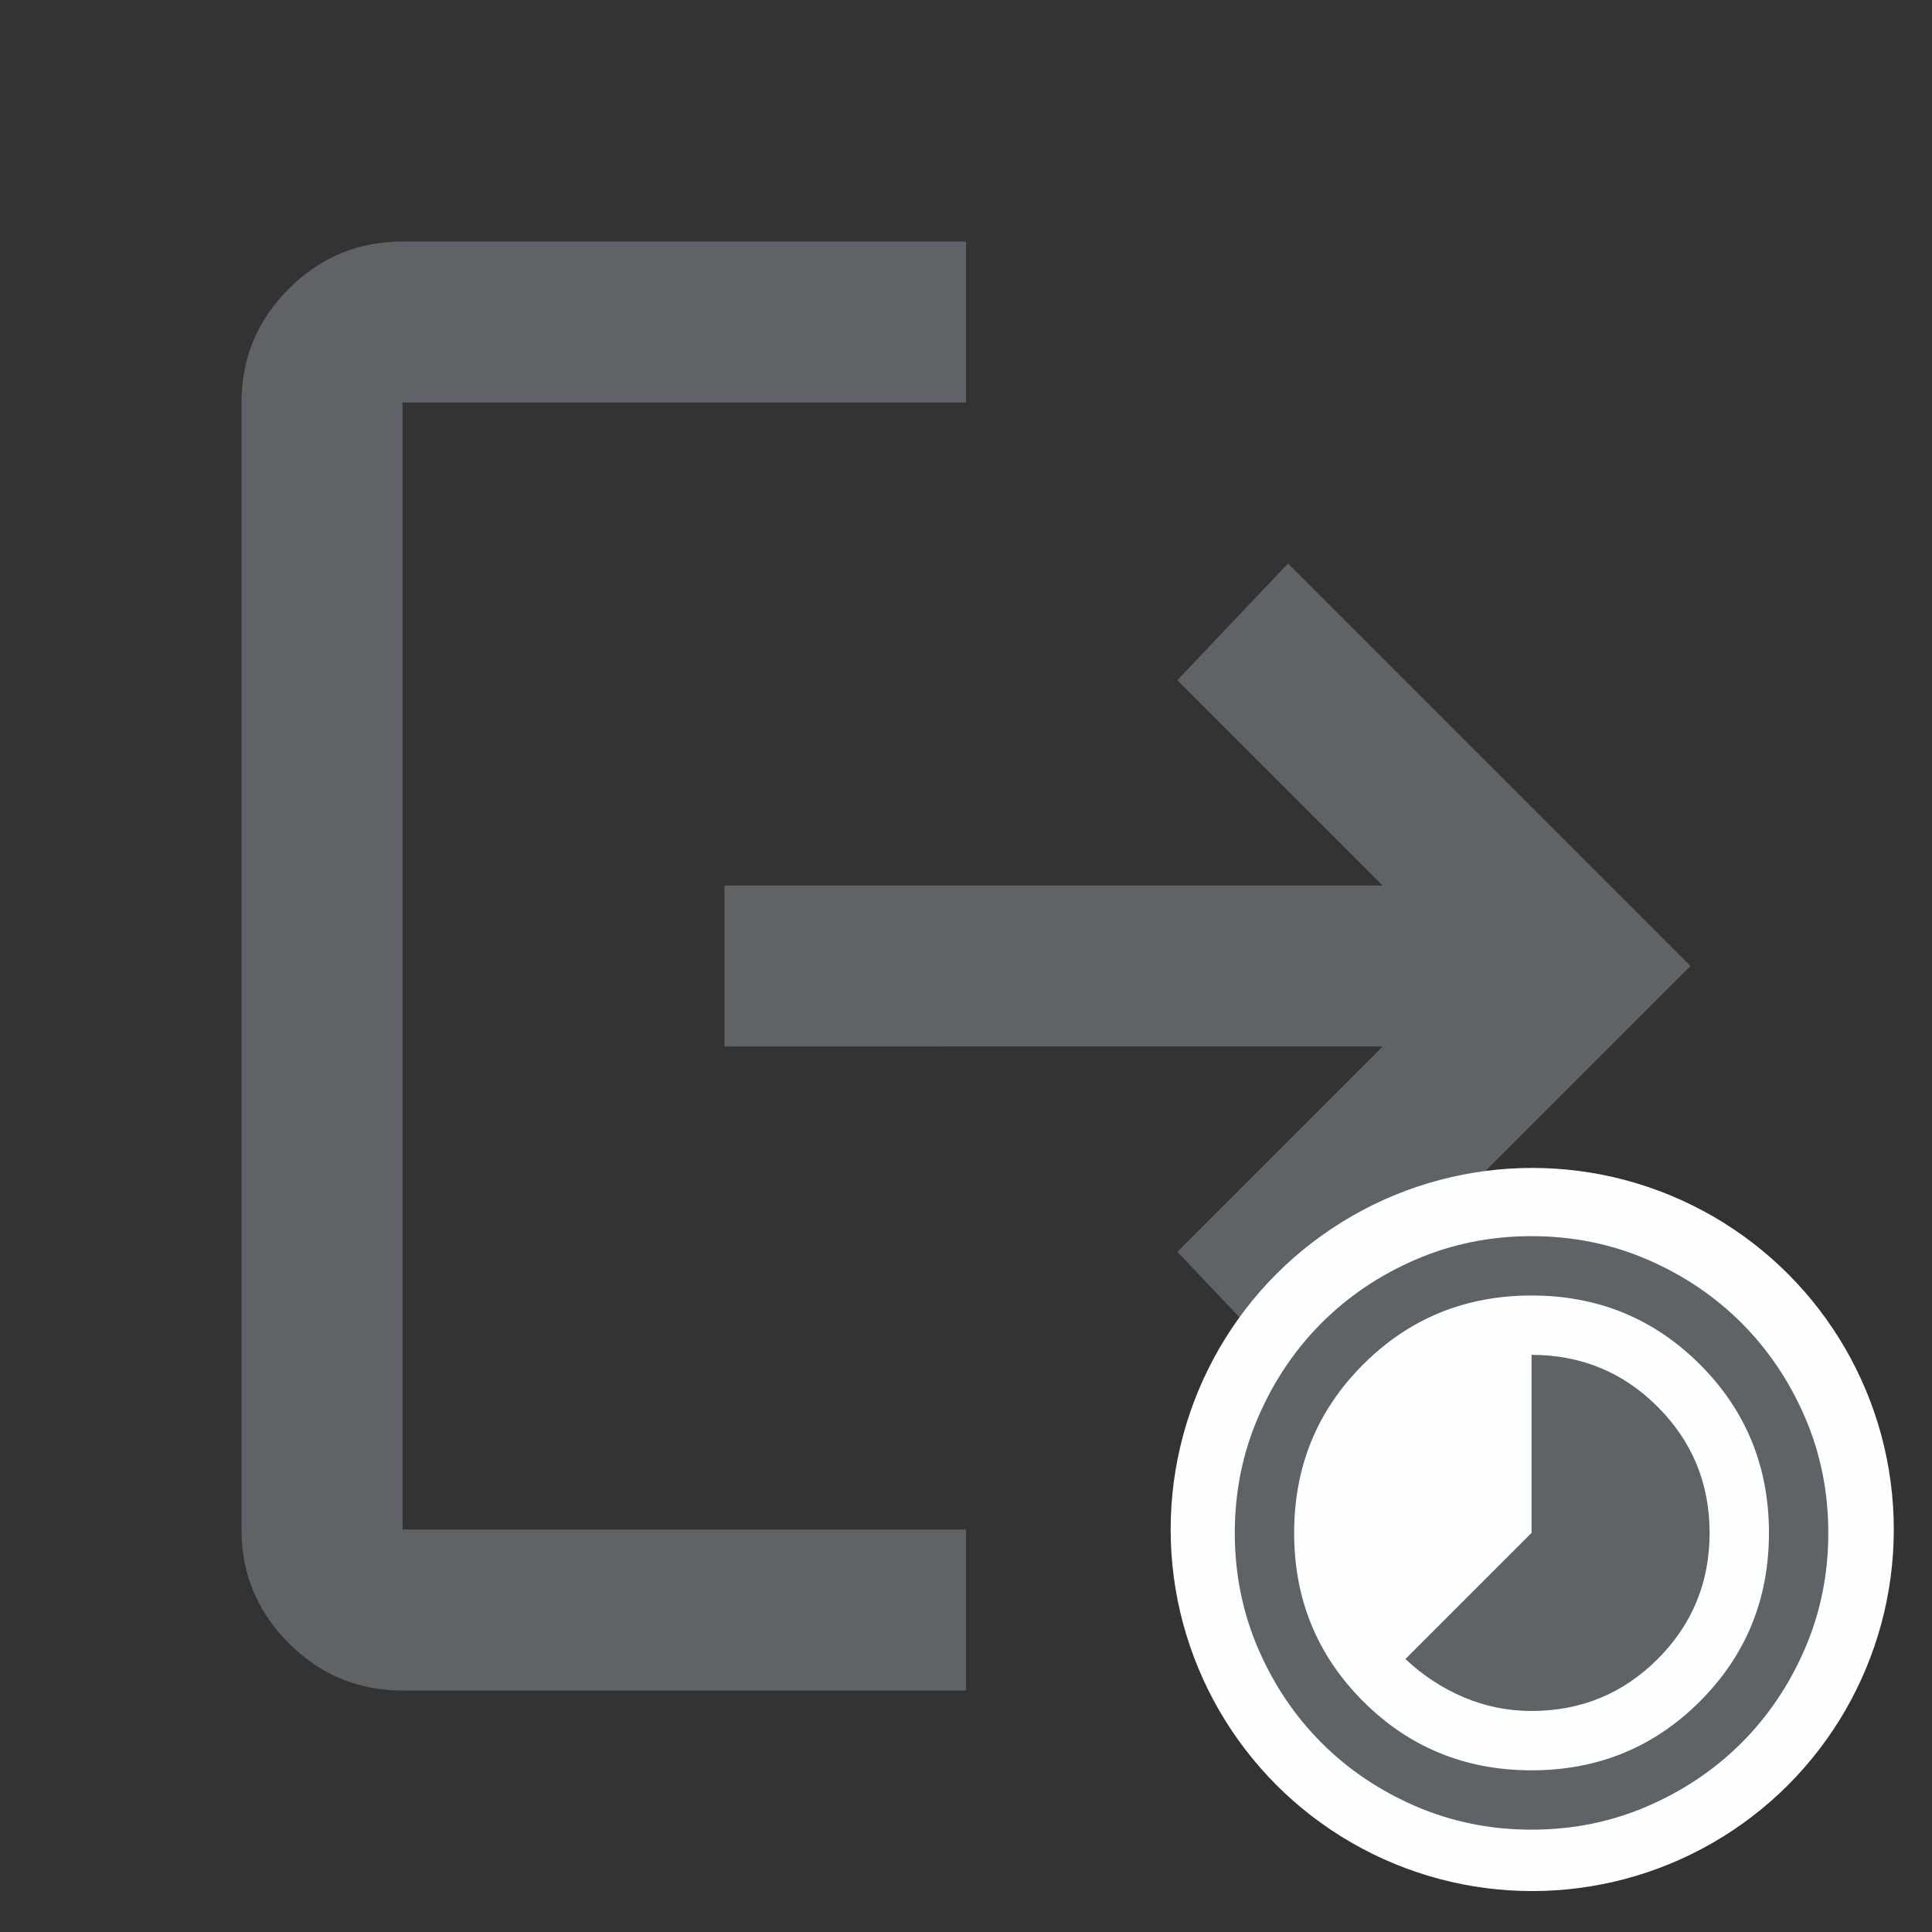 <?xml version="1.0" encoding="UTF-8" standalone="no"?>
<svg
   height="24px"
   viewBox="0 -960 960 960"
   width="24px"
   fill="#5f6368"
   version="1.1"
   id="svg1"
   sodipodi:docname="logout-countdown.svg"
   inkscape:version="1.3.2 (091e20e, 2023-11-25)"
   xmlns:inkscape="http://www.inkscape.org/namespaces/inkscape"
   xmlns:sodipodi="http://sodipodi.sourceforge.net/DTD/sodipodi-0.dtd"
   xmlns="http://www.w3.org/2000/svg"
   xmlns:svg="http://www.w3.org/2000/svg">
  <rect x="0" y="-960" width="960" height="960" fill="#333333" stroke="none"/>
  <defs
     id="defs1" />
  <sodipodi:namedview
     id="namedview1"
     pagecolor="#ffffff"
     bordercolor="#000000"
     borderopacity="0.25"
     inkscape:showpageshadow="2"
     inkscape:pageopacity="0.0"
     inkscape:pagecheckerboard="0"
     inkscape:deskcolor="#d1d1d1"
     inkscape:zoom="9.8333333"
     inkscape:cx="12"
     inkscape:cy="12"
     inkscape:window-width="1456"
     inkscape:window-height="449"
     inkscape:window-x="153"
     inkscape:window-y="380"
     inkscape:window-maximized="0"
     inkscape:current-layer="svg1" />
  <path
     d="M200-120q-33 0-56.5-23.5T120-200v-560q0-33 23.5-56.5T200-840h280v80H200v560h280v80H200Zm440-160-55-58 102-102H360v-80h327L585-622l55-58 200 200-200 200Z"
     id="path1" />
  <circle
     style="fill:#fdffff;fill-opacity:1;stroke-width:40"
     id="path2"
     cx="761.356"
     cy="-200"
     r="179.661" />
  <path
     d="m 761.017,-109.831 q 36.864,0 62.669,-25.805 25.805,-25.805 25.805,-62.669 0,-36.864 -25.805,-62.67 -25.805,-25.805 -62.669,-25.805 v 88.475 l -62.669,62.669 q 12.903,12.165 28.939,18.985 16.036,6.82 33.731,6.82 z m 0,58.983 q -30.597,0 -57.508,-11.612 -26.911,-11.612 -46.818,-31.519 -19.907,-19.907 -31.519,-46.818 -11.612,-26.911 -11.612,-57.508 0,-30.597 11.612,-57.508 11.612,-26.911 31.519,-46.818 19.907,-19.907 46.818,-31.519 26.911,-11.612 57.508,-11.612 30.597,0 57.508,11.612 26.911,11.612 46.818,31.519 19.907,19.907 31.519,46.818 11.612,26.911 11.612,57.508 0,30.597 -11.612,57.508 -11.612,26.911 -31.519,46.818 -19.907,19.907 -46.818,31.519 -26.911,11.612 -57.508,11.612 z m 0,-29.492 q 49.398,0 83.682,-34.284 34.284,-34.284 34.284,-83.682 0,-49.398 -34.284,-83.682 -34.284,-34.284 -83.682,-34.284 -49.398,0 -83.682,34.284 -34.284,34.284 -34.284,83.682 0,49.398 34.284,83.682 34.284,34.284 83.682,34.284 z m 0,-117.966 z"
     id="path1-2"
     style="stroke-width:0.369" />
</svg>
